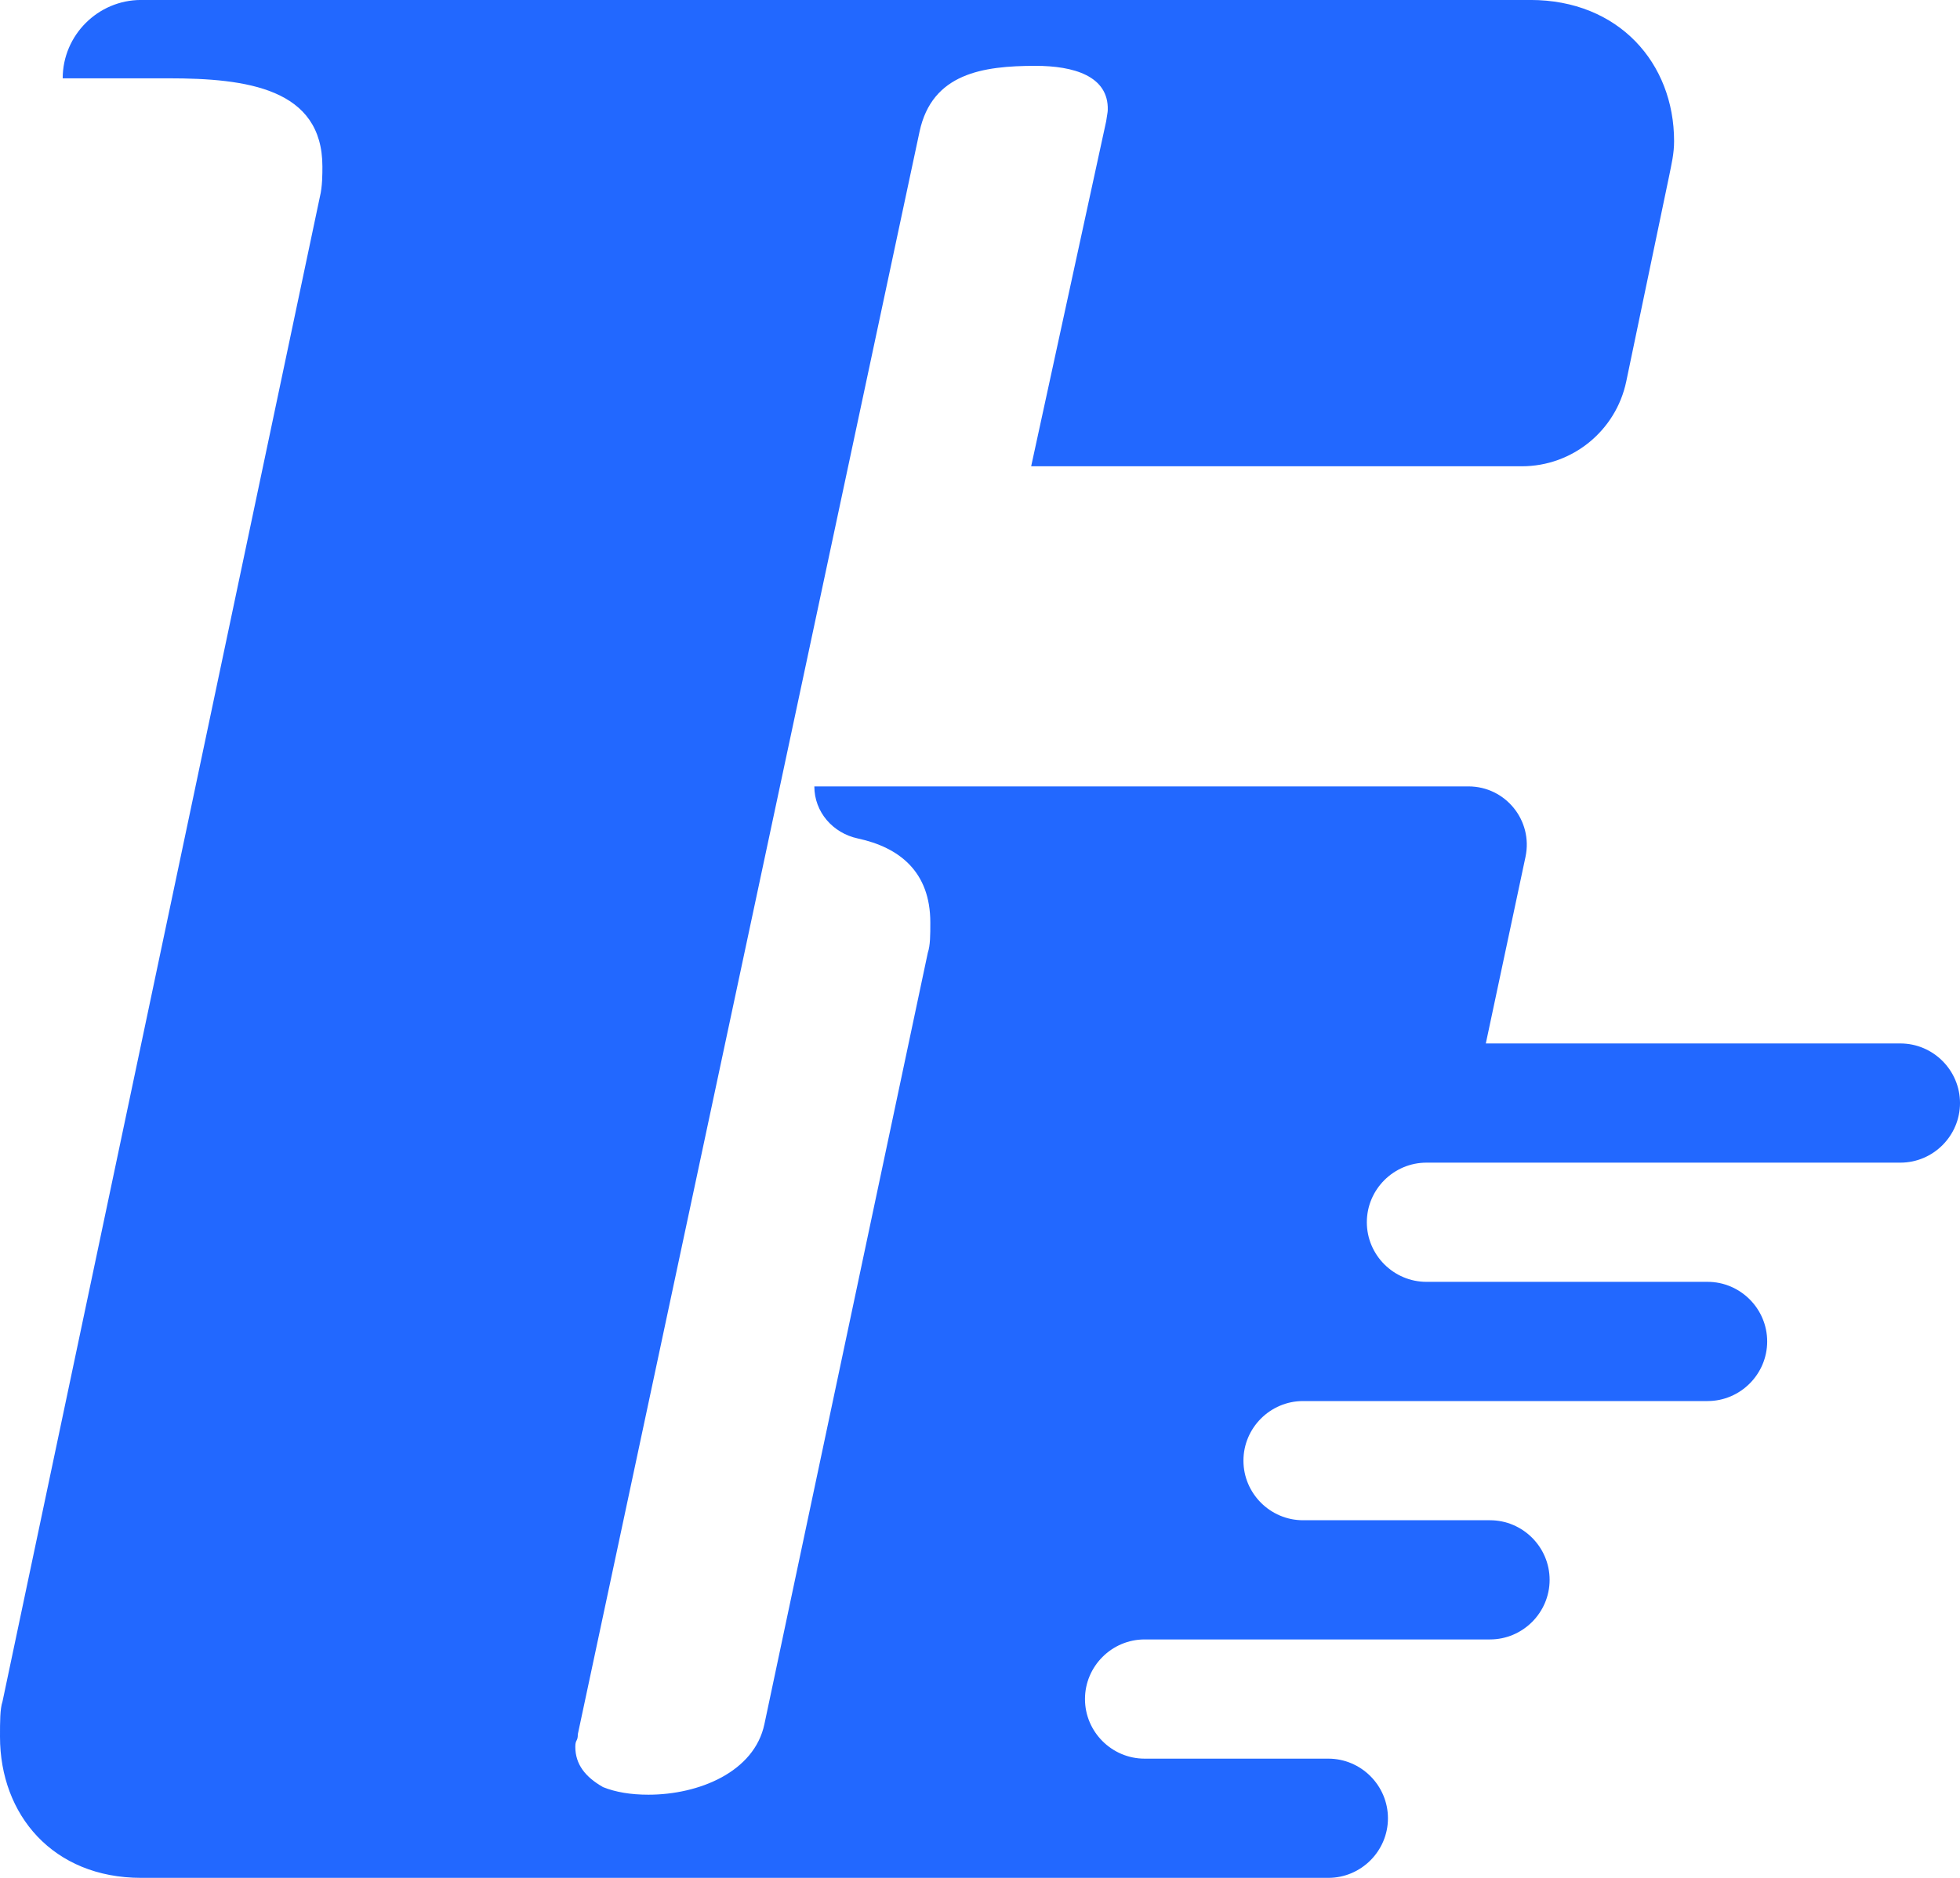 <svg version="1.1" id="图层_1" x="0px" y="0px" width="122.098px" height="117.01px" viewBox="0 0 122.098 117.01" enable-background="new 0 0 122.098 117.01" xml:space="preserve" xmlns="http://www.w3.org/2000/svg" xmlns:xlink="http://www.w3.org/1999/xlink" xmlns:xml="http://www.w3.org/XML/1998/namespace">
  <path fill="#2268FF" d="M82.748,109.582h-0.083H71.303c-2.043,0-3.714-1.671-3.714-3.714c0-2.042,1.671-3.714,3.714-3.714h13.363
	h8.153c2.042,0,3.714-1.671,3.714-3.713c0-2.043-1.672-3.714-3.714-3.714h-6.575h-5.07c-2.043,0-3.714-1.671-3.714-3.713v-0.001
	c0-2.042,1.671-3.713,3.714-3.713h6.649h18.549c2.042,0,3.714-1.672,3.714-3.714s-1.672-3.714-3.714-3.714H90.851h-1.99
	c-2.043,0-3.714-1.671-3.714-3.713c0-2.043,1.671-3.714,3.714-3.714h3.569h25.954c2.043,0,3.714-1.671,3.714-3.714
	c0-2.042-1.671-3.713-3.714-3.713H92.559l2.472-11.628c0.48-2.261-1.243-4.389-3.554-4.389H50.729c0,1.594,1.15,2.91,2.709,3.244
	c2.567,0.551,4.516,2.053,4.516,5.237c0,0.785,0,1.412-0.156,1.885l-10.179,48.063c-0.628,2.984-4.083,4.398-7.225,4.398
	c-1.099,0-2.041-0.157-2.826-0.472c-1.1-0.628-1.729-1.413-1.729-2.513c0-0.472,0.157-0.314,0.157-0.785l21.29-99.871
	c0.785-3.612,3.927-4.084,7.225-4.084c2.355,0,4.558,0.624,4.497,2.754c-0.004,0.156-0.037,0.252-0.1,0.702l-4.672,21.495H94.8
	c3.147,0,5.864-2.208,6.508-5.29l2.665-12.771c0.157-0.786,0.314-1.414,0.314-2.199c0-4.868-3.455-8.796-8.952-8.796H8.785
	C6.102,0,3.906,2.196,3.906,4.88h6.597c4.869,0,9.581,0.629,9.581,5.497c0,0.472,0,1.257-0.157,1.885l-19.77,93.754
	C0,106.486,0,107.271,0,108.213c0,4.87,3.299,8.797,8.795,8.797h62.353c0.001,0,0.002,0,0.003,0h11.598
	c2.042,0,3.713-1.672,3.713-3.714C86.461,111.253,84.79,109.582,82.748,109.582z" class="color c1"/>
</svg>